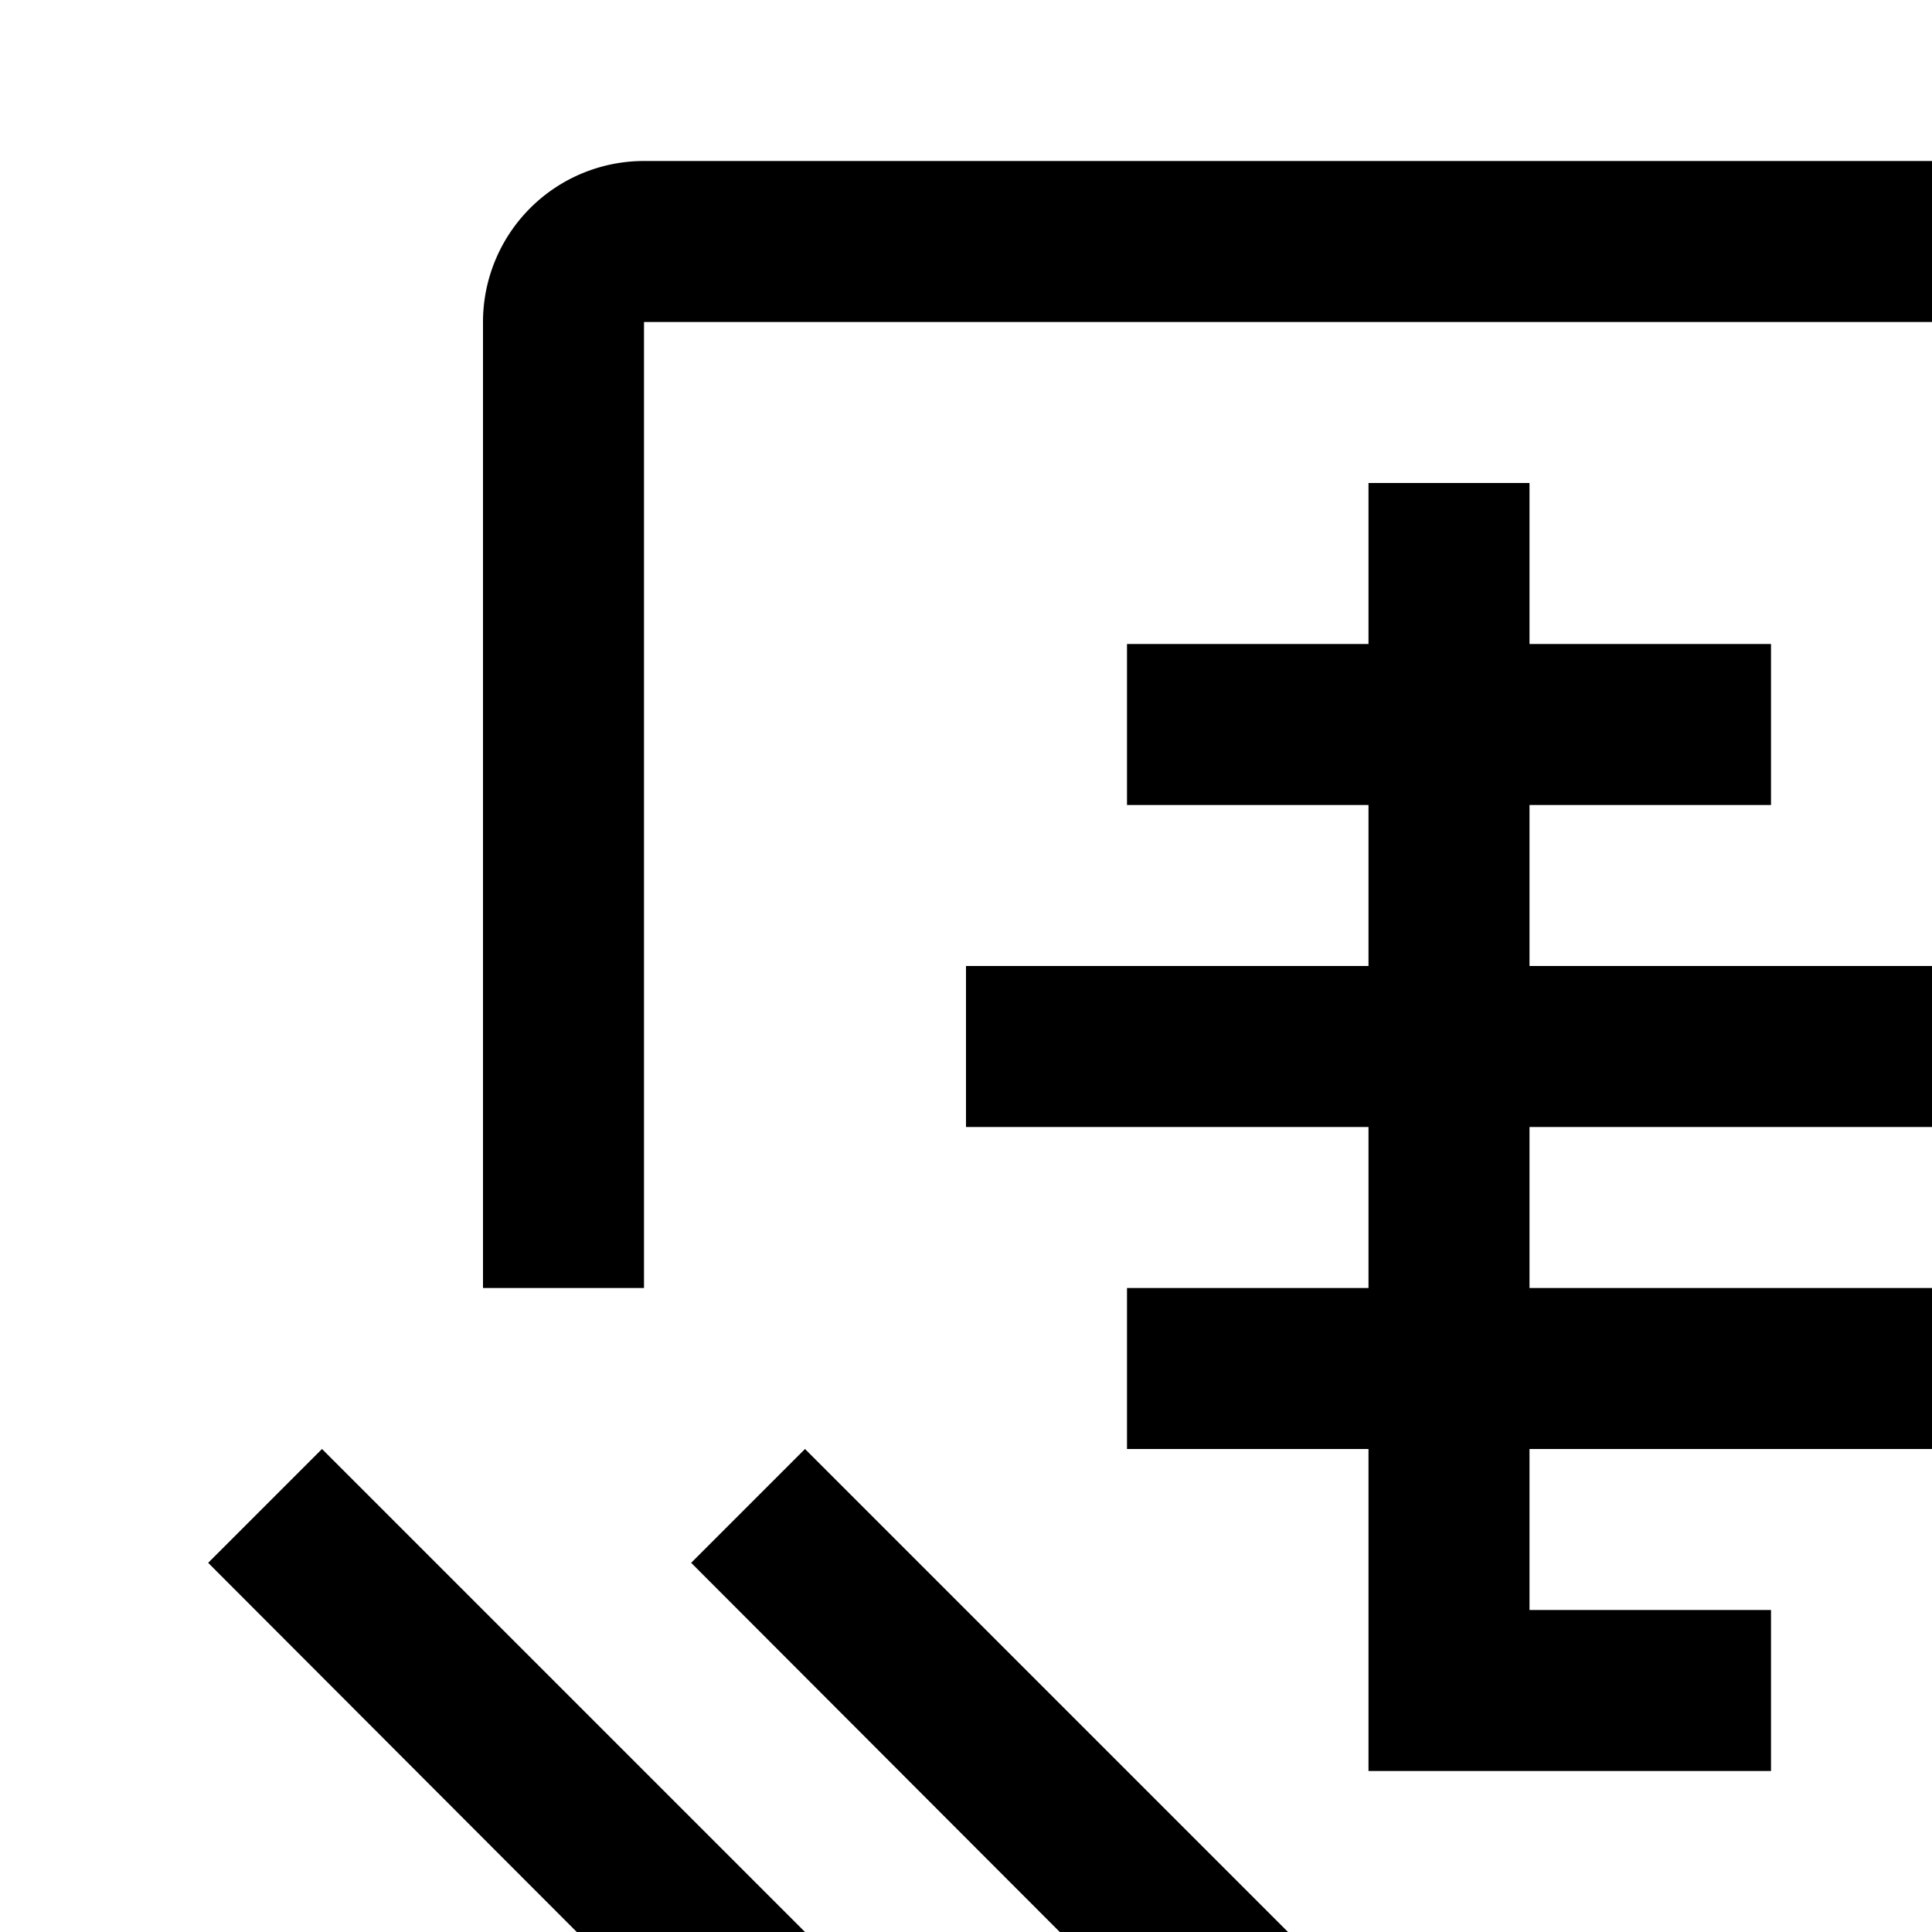 <svg id="icon"
  xmlns="http://www.w3.org/2000/svg" width="24" height="24" viewBox="0 0 24 24">
  <defs>
    <style>
      .cls-1 {
        fill: none;
      }
    </style>
  </defs>
  <polygon points="8.586 19.414 13.165 24 8.586 28.586 10 30 16 24 10 18 8.586 19.414"/>
  <polygon points="2.586 19.414 7.165 24 2.586 28.586 4 30 10 24 4 18 2.586 19.414"/>
  <polygon points="12 14 12 12 17 12 17 10 14 10 14 8 17 8 17 6 19 6 19 8 22 8 22 10 19 10 19 12 24 12 24 14 19 14 19 16 24 16 24 18 19 18 19 20 22 20 22 22 17 22 17 18 14 18 14 16 17 16 17 14 12 14"/>
  <path d="M19,24h9V4H8V16H6V4A2,2,0,0,1,8,2H28a2,2,0,0,1,2,2V24a2,2,0,0,1-2,2H19Z"/>
  <rect id="_Transparent_Rectangle_" data-name="&lt;Transparent Rectangle&gt;" class="cls-1" width="32" height="32"/>
</svg>
